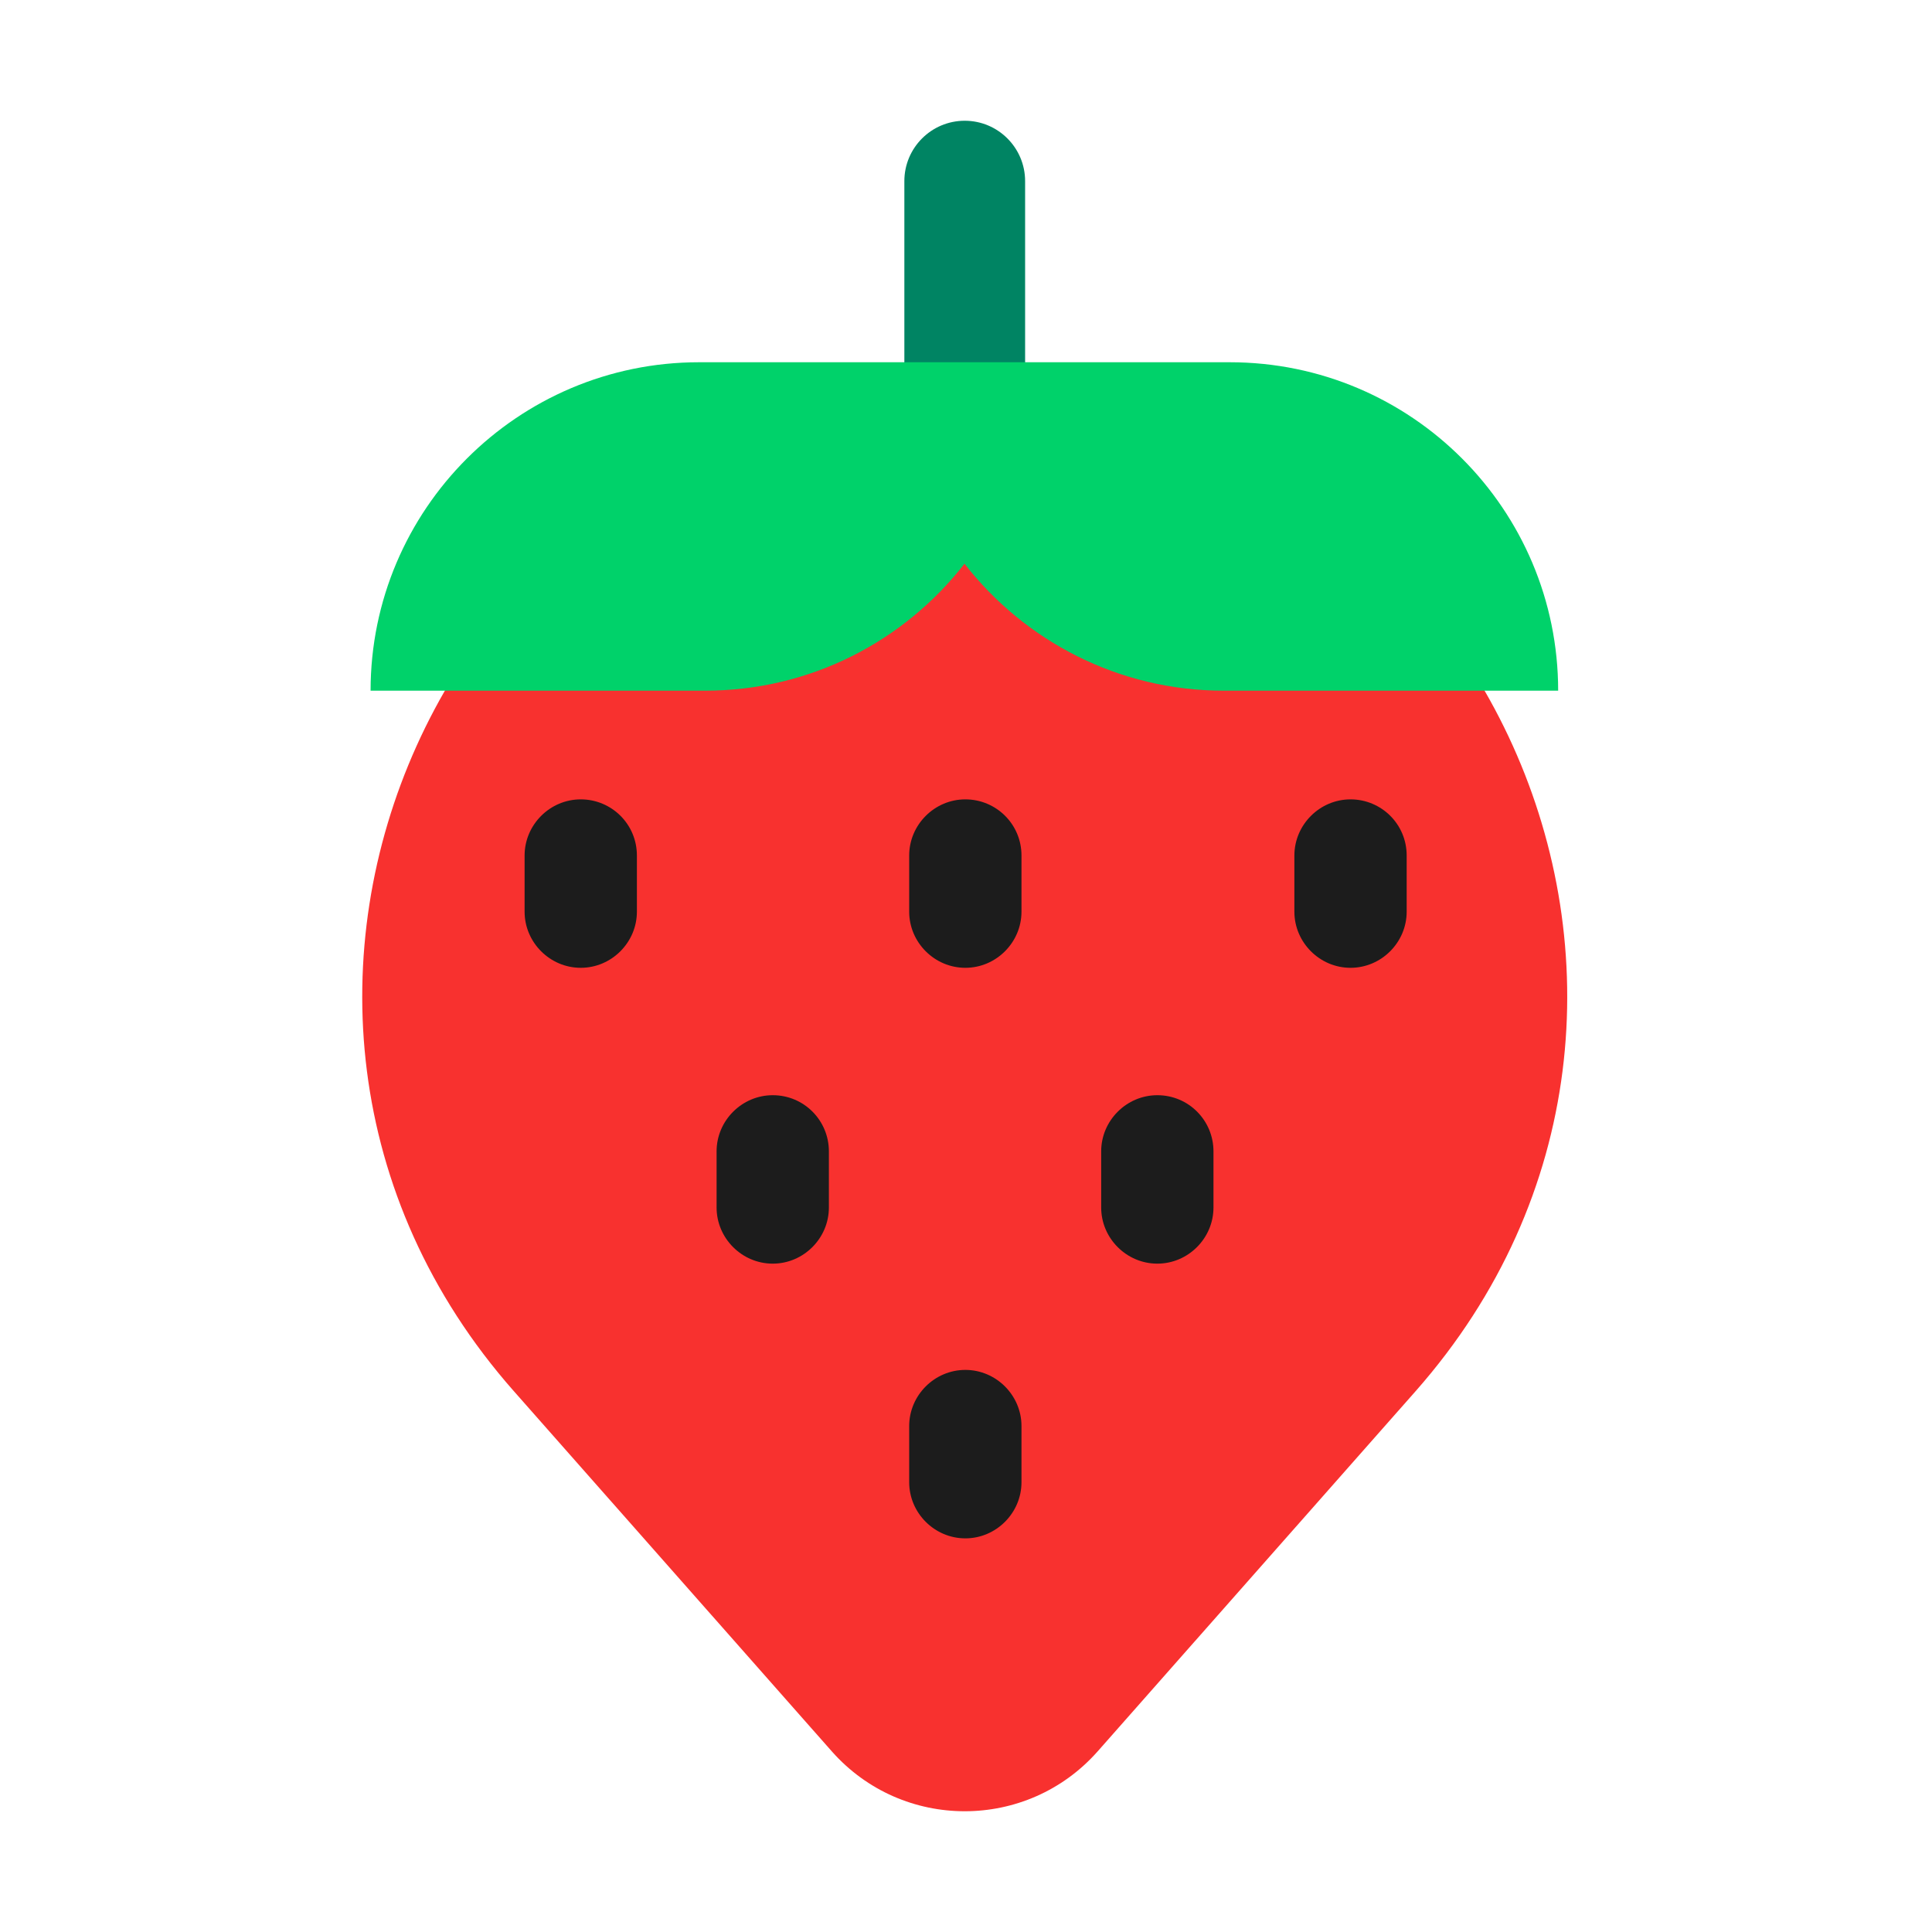 <svg enable-background="new 0 0 128 128" viewBox="0 0 128 128" xmlns="http://www.w3.org/2000/svg"><g transform="scale(4)"><path d="m15.979 2c.552 0 1 .448 1 1v4.41c0 .552-.448 1-1 1-.552 0-1-.448-1-1v-4.41c0-.552.448-1 1-1z" fill="#008463"/><path d="m18.179 29.01 5.27-5.97c5.67-6.43 1.11-16.55-7.47-16.55-8.58 0-13.14 10.12-7.47 16.55l5.27 5.97c1.17 1.32 3.23 1.32 4.4 0z" fill="#f8312f"/><g fill="#1c1c1c"><path d="m9.619 13.24c-.51 0-.93.42-.93.93v.93c0 .51.42.93.93.93.51 0 .93-.42.93-.93v-.93c0-.52-.42-.93-.93-.93z"/><path d="m11.869 19.07c0-.51.42-.93.93-.93.52 0 .93.42.93.93v.93c0 .51-.42.93-.93.93s-.93-.42-.93-.93z"/><path d="m18.239 19.07c0-.51.42-.93.93-.93.52 0 .93.42.93.93v.93c0 .51-.42.93-.93.93s-.93-.42-.93-.93z"/><path d="m15.059 14.17c0-.51.42-.93.93-.93s.93.41.93.93v.93c0 .51-.42.93-.93.93s-.93-.42-.93-.93z"/><path d="m15.989 22.69c-.51 0-.93.42-.93.93v.93c0 .51.42.93.93.93s.93-.42.93-.93v-.93c0-.51-.42-.93-.93-.93z"/><path d="m21.439 14.17c0-.51.42-.93.93-.93s.93.41.93.93v.93c0 .51-.42.93-.93.93s-.93-.42-.93-.93z"/></g><path d="m6.139 11.44h5.54c1.749 0 3.302-.824 4.296-2.103.996 1.279 2.55 2.103 4.293 2.103h5.54c0-3-2.43-5.44-5.44-5.44h-8.79c-3 0-5.44 2.44-5.44 5.44z" fill="#00d26a"/></g></svg>